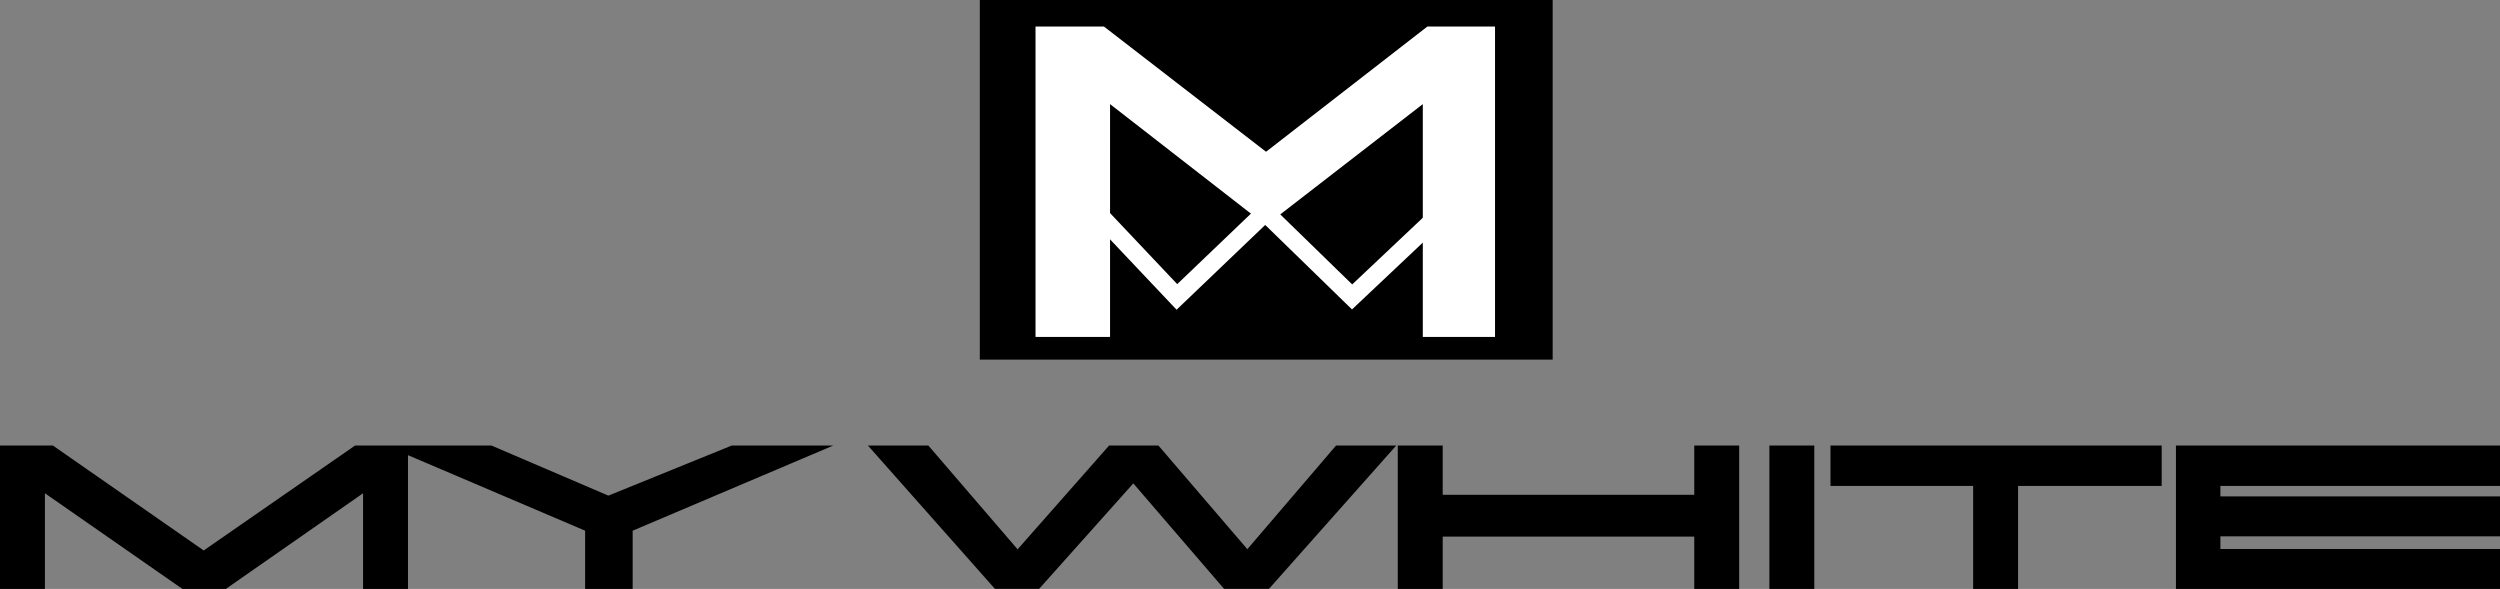 <svg id="Layer_1" xmlns="http://www.w3.org/2000/svg" width="830.676" height="195.675" viewBox="0 0 830.676 195.675"><rect x="0" y="0" width="830.676" height="195.675" fill="#808080" stroke="none"/><style>.st2{stroke:#000;stroke-width:6;stroke-miterlimit:10}</style><path d="M325.561 0h190.34v119.489H325.561z"/><path fill="#fff" d="M496.753 111.957V8.809h-22.468l-53.617 41.617-53.872-41.617h-22.723v103.149h24.766V34.596l51.83 40.297 52.085-40.297v77.362z"/><path fill="none" stroke="#fff" stroke-width="6" stroke-miterlimit="10" d="M364.497 70.575l26.553 28.085 29.362-28.085 28.851 28.085 27.319-25.787"/><path class="st2" d="M3 192.675v-41.633h13.646l51.036 35.513 51.23-35.513h13.648v41.633h-8.927v-34.523l-49.533 34.523H61.539l-49.612-34.523v34.523H3zM207.214 174.347v18.328h-9.796V174.347L142.75 151.042h19.939l39.423 16.892 41.609-16.892h18.397L207.214 174.347zM457.247 151.042l-36.971 41.633h-12.162l-31.506-36.61-32.696 36.61h-11.959l-36.893-41.633h12.032l30.998 36.053 31.783-36.053h13.666l30.919 36.049 30.85-36.049h11.938zM467.438 192.675v-41.633h8.927v16.354h89.586v-16.354h8.927v41.633h-8.927v-17.38h-89.586v17.38h-8.927zM590.913 192.675v-41.633h8.927v41.633h-8.927zM658.617 192.675v-34.207h-47.4v-7.426h104.043v7.426h-47.716v34.207h-8.927zM726.003 192.675v-41.633h101.673v7.426h-92.904v9.48h92.904v7.268h-92.904v10.191h92.904v7.268H726.003z"/></svg>